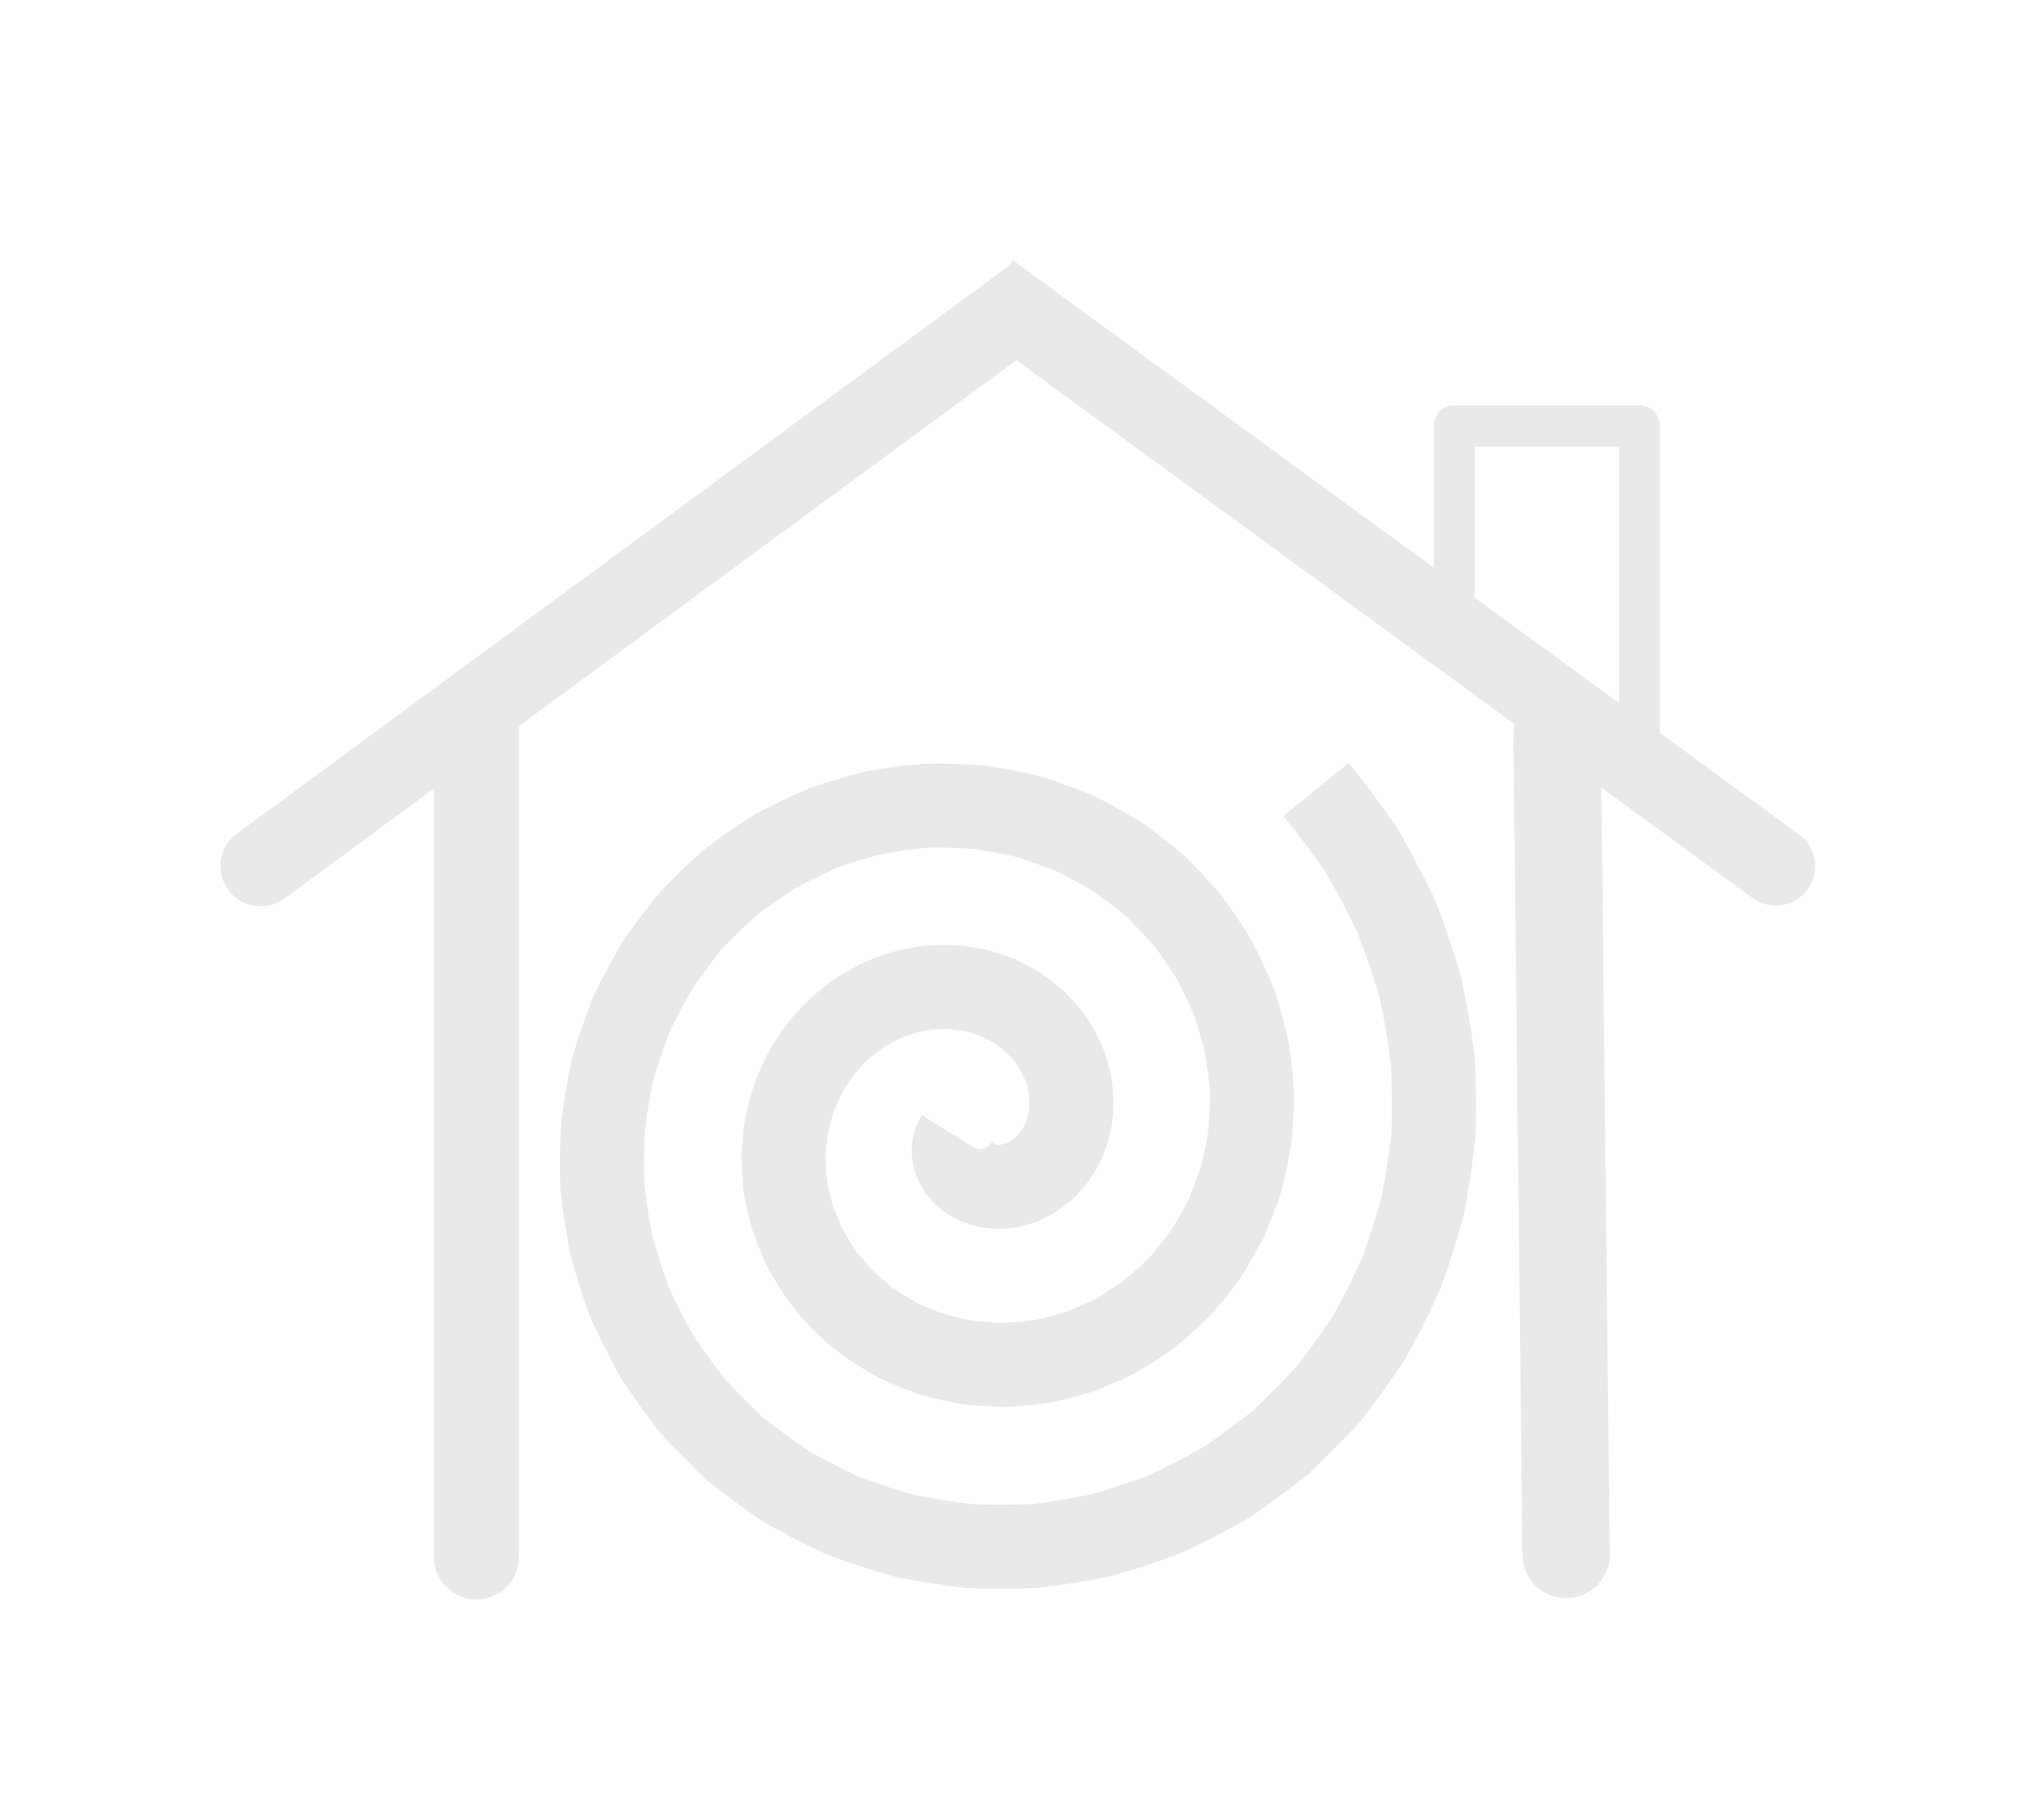 <svg width="45" height="40" viewBox="0 0 45 40" fill="none" xmlns="http://www.w3.org/2000/svg">
<g filter="url(#filter0_d_20_1284)">
<g filter="url(#filter1_d_20_1284)">
<path d="M20.99 24.884C20.969 24.918 20.95 24.953 20.933 24.989C20.921 25.03 20.911 25.071 20.904 25.114C20.901 25.16 20.902 25.206 20.906 25.253C20.915 25.302 20.927 25.35 20.943 25.399C20.964 25.448 20.989 25.496 21.017 25.544C21.05 25.59 21.087 25.635 21.127 25.679C21.173 25.72 21.222 25.76 21.274 25.797C21.331 25.831 21.391 25.862 21.453 25.89C21.52 25.914 21.589 25.934 21.66 25.951C21.735 25.962 21.811 25.969 21.889 25.973C21.97 25.97 22.051 25.962 22.133 25.951C22.216 25.932 22.299 25.909 22.382 25.881C22.465 25.846 22.547 25.806 22.628 25.762C22.707 25.709 22.785 25.653 22.861 25.592C22.934 25.523 23.004 25.45 23.071 25.373C23.134 25.288 23.193 25.2 23.249 25.108C23.298 25.01 23.343 24.908 23.384 24.803C23.417 24.693 23.445 24.58 23.469 24.465C23.484 24.346 23.493 24.225 23.497 24.102C23.491 23.977 23.48 23.851 23.462 23.725C23.434 23.597 23.401 23.47 23.361 23.343C23.31 23.218 23.253 23.093 23.191 22.97C23.117 22.85 23.038 22.733 22.953 22.617C22.857 22.508 22.756 22.401 22.649 22.298C22.532 22.202 22.411 22.111 22.285 22.023C22.149 21.946 22.01 21.873 21.866 21.805C21.715 21.749 21.561 21.698 21.403 21.654C21.239 21.622 21.074 21.596 20.906 21.578C20.734 21.572 20.561 21.574 20.387 21.583C20.212 21.607 20.037 21.638 19.861 21.676C19.687 21.729 19.514 21.79 19.343 21.858C19.174 21.941 19.009 22.031 18.846 22.129C18.69 22.241 18.537 22.36 18.388 22.486C18.248 22.626 18.113 22.772 17.983 22.924C17.864 23.089 17.751 23.259 17.645 23.435C17.552 23.621 17.466 23.812 17.387 24.008C17.323 24.211 17.268 24.419 17.221 24.629C17.19 24.846 17.168 25.065 17.154 25.285C17.159 25.509 17.172 25.734 17.195 25.959C17.236 26.185 17.287 26.409 17.347 26.633C17.425 26.854 17.513 27.073 17.61 27.289C17.726 27.499 17.85 27.705 17.983 27.907C18.134 28.101 18.293 28.288 18.46 28.47C18.644 28.64 18.834 28.804 19.033 28.96C19.246 29.102 19.465 29.235 19.69 29.361C19.927 29.469 20.17 29.568 20.417 29.657C20.674 29.728 20.934 29.788 21.198 29.838C21.467 29.867 21.739 29.885 22.012 29.893C22.288 29.878 22.565 29.853 22.841 29.816C23.117 29.757 23.391 29.686 23.663 29.605C23.93 29.5 24.194 29.385 24.455 29.259C24.707 29.111 24.954 28.952 25.195 28.783C25.424 28.594 25.647 28.394 25.862 28.185C26.062 27.958 26.253 27.722 26.436 27.477C26.6 27.216 26.754 26.948 26.898 26.673C27.02 26.385 27.132 26.091 27.232 25.791C27.308 25.482 27.373 25.169 27.425 24.852C27.452 24.529 27.467 24.205 27.468 23.878C27.443 23.55 27.405 23.222 27.354 22.895C27.276 22.569 27.186 22.247 27.082 21.926C26.951 21.612 26.808 21.303 26.653 20.998C26.472 20.705 26.279 20.418 26.073 20.137C25.845 19.872 25.605 19.615 25.354 19.367C25.083 19.138 24.801 18.919 24.51 18.71C24.201 18.524 23.884 18.35 23.559 18.188C23.219 18.051 22.874 17.928 22.522 17.817C22.16 17.735 21.794 17.666 21.424 17.612C21.048 17.587 20.671 17.578 20.292 17.583C19.911 17.618 19.532 17.669 19.153 17.735C18.778 17.831 18.406 17.943 18.038 18.069C17.678 18.226 17.324 18.397 16.975 18.582C16.64 18.797 16.313 19.024 15.993 19.266C15.693 19.534 15.402 19.814 15.121 20.107C14.863 20.423 14.616 20.75 14.382 21.088C14.175 21.445 13.981 21.812 13.801 22.187C13.65 22.578 13.514 22.975 13.394 23.379C13.306 23.794 13.234 24.213 13.179 24.636C13.157 25.065 13.152 25.495 13.164 25.927C13.21 26.359 13.274 26.79 13.355 27.22C13.47 27.644 13.603 28.065 13.752 28.482C13.935 28.887 14.135 29.287 14.351 29.679C14.598 30.055 14.861 30.422 15.139 30.78C15.447 31.116 15.768 31.441 16.103 31.754C16.464 32.041 16.837 32.314 17.221 32.574C17.627 32.803 18.043 33.016 18.468 33.214C18.91 33.378 19.36 33.525 19.816 33.654C20.284 33.748 20.756 33.823 21.232 33.88C21.714 33.899 22.197 33.899 22.681 33.879C23.165 33.822 23.648 33.744 24.128 33.648C24.602 33.513 25.072 33.359 25.536 33.187C25.988 32.977 26.431 32.748 26.867 32.502C27.285 32.221 27.691 31.922 28.087 31.607C28.459 31.26 28.817 30.898 29.162 30.52C29.478 30.114 29.778 29.696 30.062 29.264C30.312 28.809 30.545 28.344 30.759 27.869C30.937 27.375 31.095 26.874 31.233 26.365C31.332 25.845 31.41 25.32 31.467 24.79C31.483 24.255 31.477 23.719 31.45 23.182C31.381 22.646 31.29 22.113 31.177 21.581C31.023 21.058 30.848 20.54 30.651 20.028C30.414 19.531 30.157 19.043 29.88 18.563C29.564 18.105 29.23 17.659 28.878 17.226" stroke="#E9E9E9" stroke-width="1.849"/>
<line x1="10.393" y1="15.87" x2="10.393" y2="34.116" stroke="#E9E9E9" stroke-width="1.873" stroke-linecap="round"/>
<path d="M34.185 16.03L34.384 34.064" stroke="#E9E9E9" stroke-width="1.923" stroke-linecap="round"/>
</g>
<line x1="31.919" y1="9.295" x2="31.919" y2="13.133" stroke="#E9E9E9" stroke-width="0.897" stroke-linecap="round"/>
<path d="M35.598 9.303H32.355" stroke="#E9E9E9" stroke-width="0.91" stroke-linecap="square"/>
<line x1="35.997" y1="9.295" x2="35.997" y2="16.596" stroke="#E9E9E9" stroke-width="0.897" stroke-linecap="round"/>
<path d="M22.902 6.164L22.204 5.653L21.183 7.051L21.882 7.561L22.902 6.164ZM38.49 19.691C38.876 19.973 39.417 19.888 39.699 19.502C39.981 19.116 39.896 18.575 39.51 18.293L38.49 19.691ZM21.882 7.561L38.49 19.691L39.51 18.293L22.902 6.164L21.882 7.561Z" fill="#E9E9E9"/>
<path d="M22.577 7.634L23.29 7.109L22.241 5.684L21.529 6.208L22.577 7.634ZM5.119 18.276C4.725 18.566 4.641 19.12 4.93 19.514C5.22 19.907 5.774 19.992 6.167 19.702L5.119 18.276ZM21.529 6.208L5.119 18.276L6.167 19.702L22.577 7.634L21.529 6.208Z" fill="#E9E9E9"/>
</g>
<defs>
<filter id="filter0_d_20_1284" x="0.112" y="0.989" width="44.588" height="38.88" filterUnits="userSpaceOnUse" color-interpolation-filters="sRGB">
<feFlood flood-opacity="0" result="BackgroundImageFix"/>
<feColorMatrix in="SourceAlpha" type="matrix" values="0 0 0 0 0 0 0 0 0 0 0 0 0 0 0 0 0 0 127 0" result="hardAlpha"/>
<feOffset dx="0.095" dy="0.076"/>
<feGaussianBlur stdDeviation="2.37"/>
<feColorMatrix type="matrix" values="0 0 0 0 1 0 0 0 0 1 0 0 0 0 1 0 0 0 0.25 0"/>
<feBlend mode="screen" in2="BackgroundImageFix" result="effect1_dropShadow_20_1284"/>
<feBlend mode="normal" in="SourceGraphic" in2="effect1_dropShadow_20_1284" result="shape"/>
</filter>
<filter id="filter1_d_20_1284" x="9.38" y="14.933" width="26.041" height="20.271" filterUnits="userSpaceOnUse" color-interpolation-filters="sRGB">
<feFlood flood-opacity="0" result="BackgroundImageFix"/>
<feColorMatrix in="SourceAlpha" type="matrix" values="0 0 0 0 0 0 0 0 0 0 0 0 0 0 0 0 0 0 127 0" result="hardAlpha"/>
<feOffset dy="0.076"/>
<feGaussianBlur stdDeviation="0.038"/>
<feComposite in2="hardAlpha" operator="out"/>
<feColorMatrix type="matrix" values="0 0 0 0 0 0 0 0 0 0 0 0 0 0 0 0 0 0 0.25 0"/>
<feBlend mode="normal" in2="BackgroundImageFix" result="effect1_dropShadow_20_1284"/>
<feBlend mode="normal" in="SourceGraphic" in2="effect1_dropShadow_20_1284" result="shape"/>
</filter>
</defs>
</svg>
